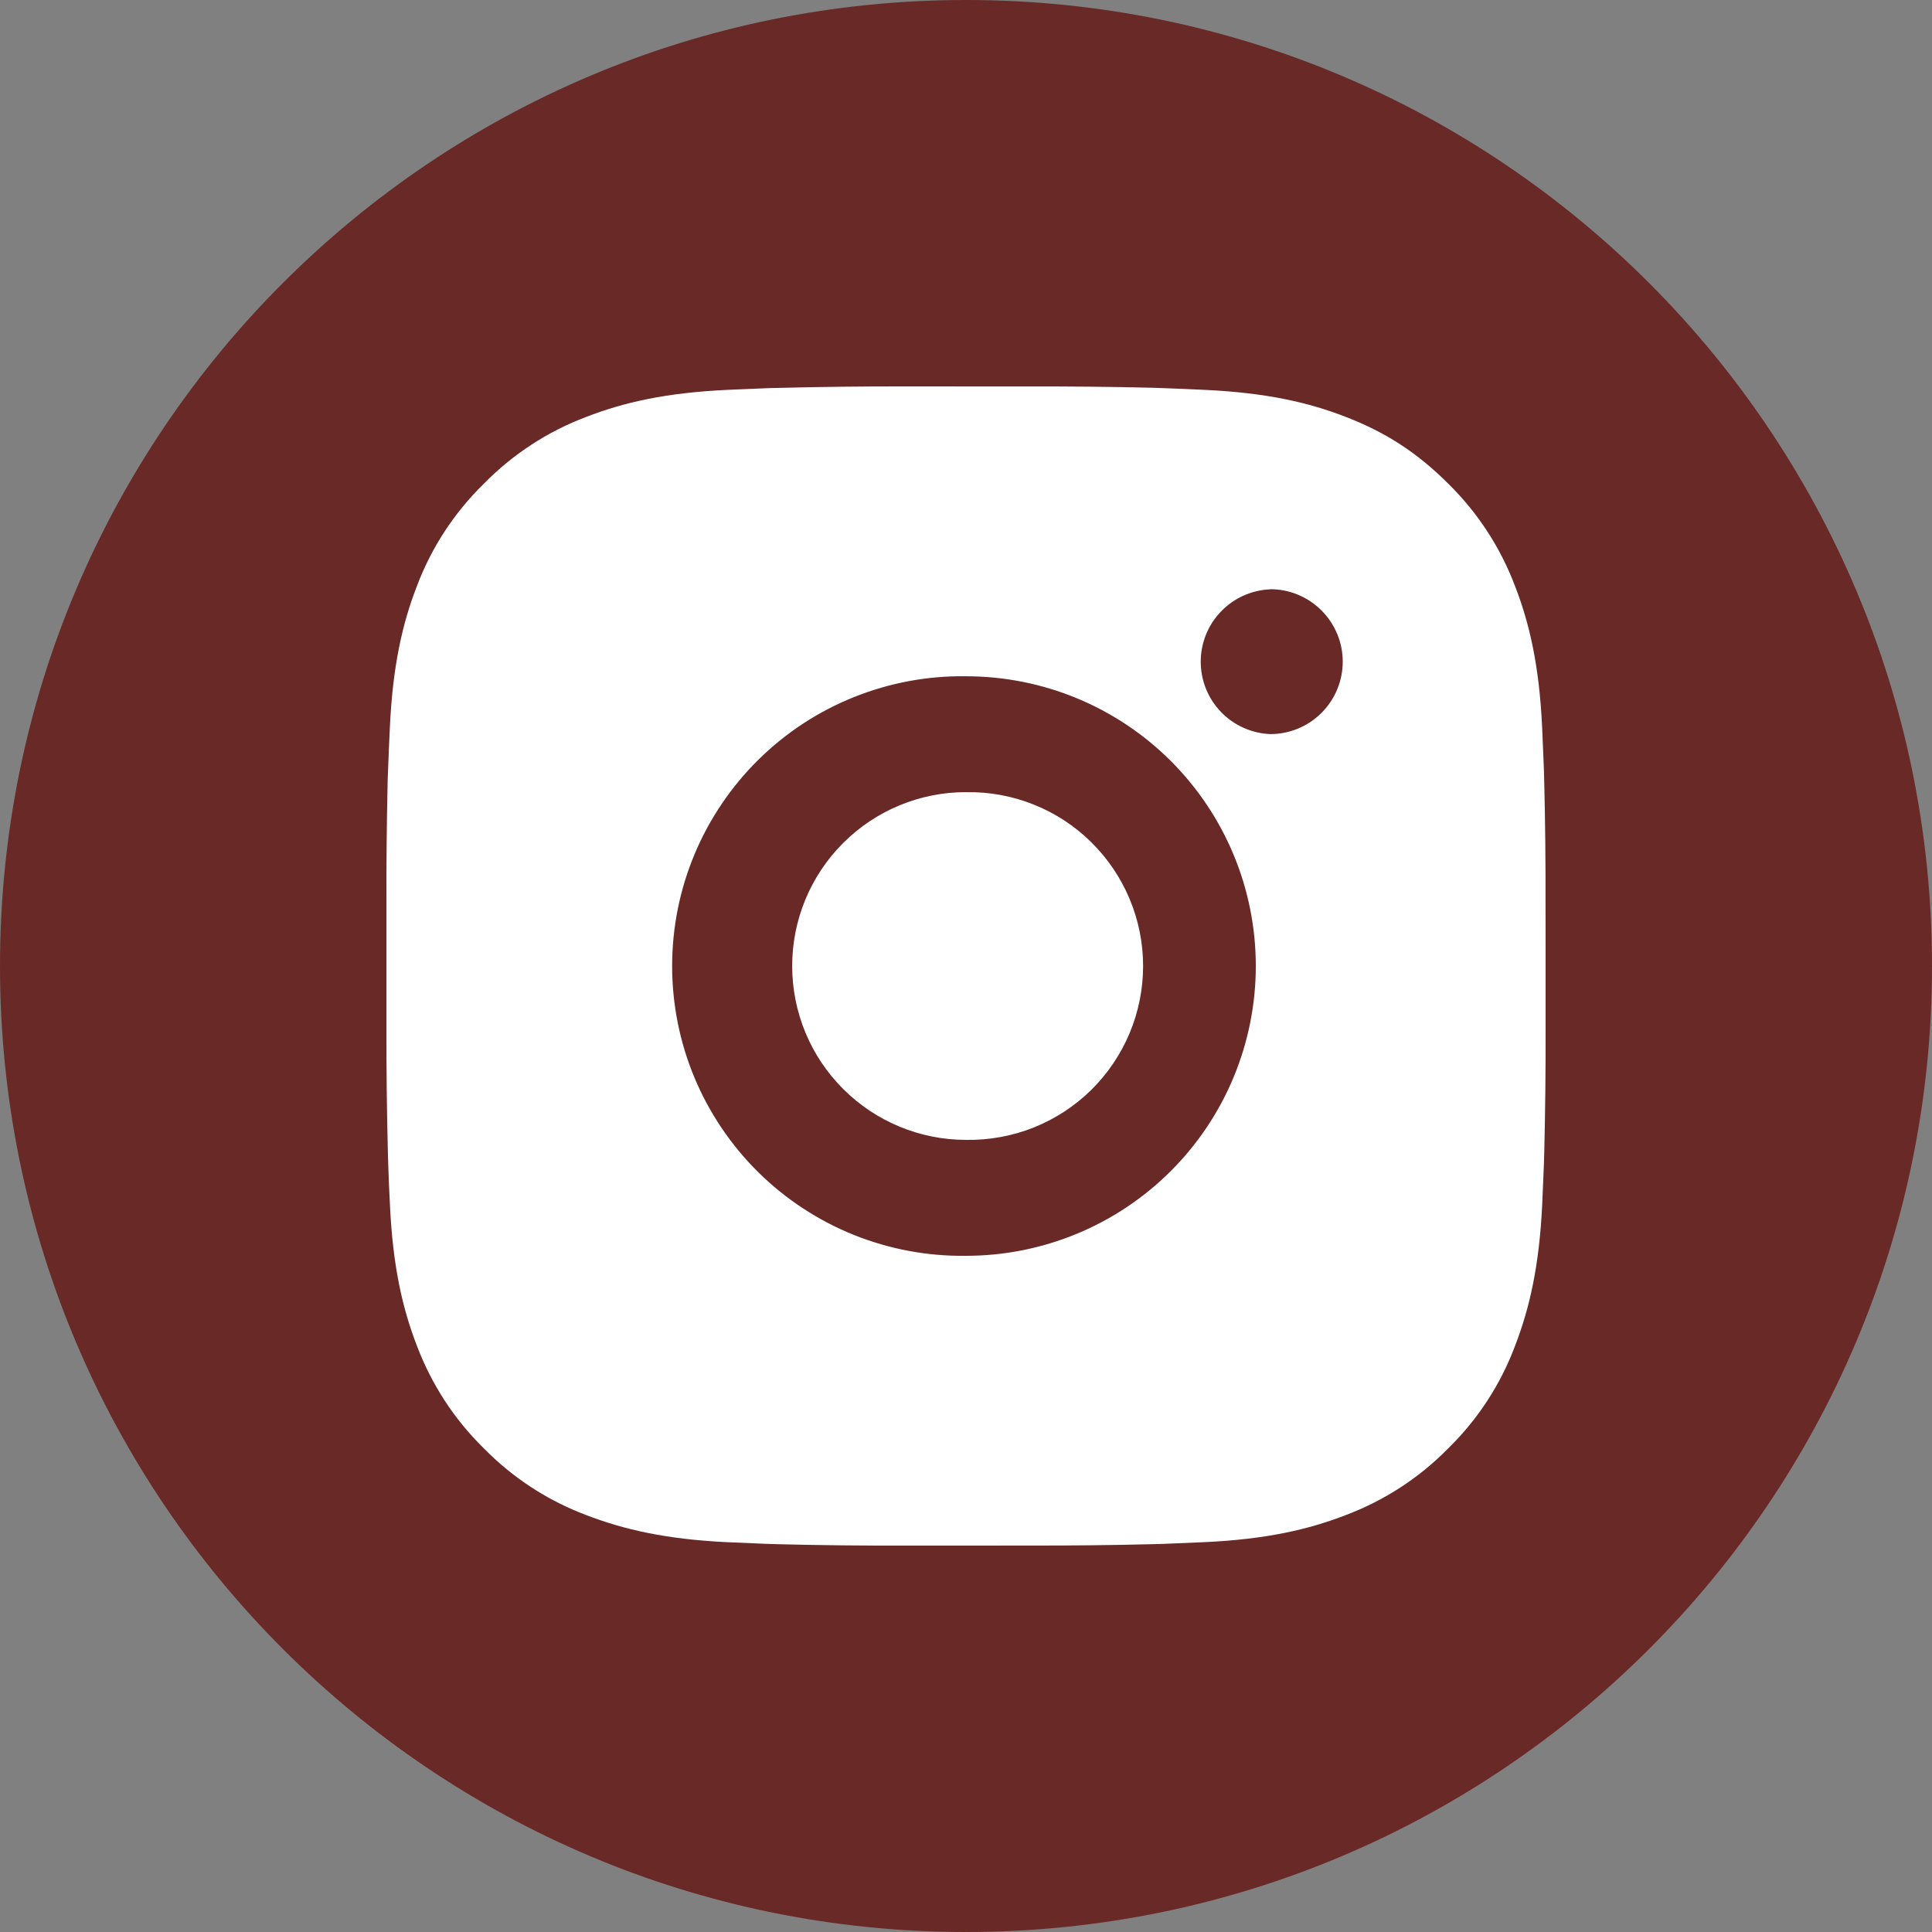 <svg width="30" height="30" viewBox="0 0 30 30" fill="none" xmlns="http://www.w3.org/2000/svg">
<rect x="0" y="0" width="30" height="30" fill="#808080" stroke="none"/>
<path d="M30 15C30 23.284 23.284 30 15 30C6.716 30 0 23.284 0 15C0 6.716 6.716 0 15 0C23.284 0 30 6.716 30 15Z" fill="#692927"/>
<path d="M15.925 6.001C16.582 5.999 17.239 6.005 17.895 6.021L18.07 6.027C18.271 6.034 18.47 6.043 18.711 6.054C19.668 6.099 20.322 6.25 20.895 6.473C21.489 6.701 21.989 7.011 22.489 7.511C22.947 7.961 23.301 8.505 23.527 9.105C23.749 9.678 23.901 10.333 23.946 11.29C23.956 11.53 23.965 11.729 23.973 11.931L23.978 12.106C23.994 12.762 24.001 13.418 23.999 14.075L24 14.746V15.925C24.002 16.582 23.995 17.239 23.979 17.895L23.974 18.07C23.966 18.271 23.957 18.47 23.947 18.71C23.901 19.668 23.748 20.321 23.527 20.895C23.302 21.496 22.948 22.04 22.489 22.489C22.04 22.947 21.495 23.301 20.895 23.527C20.322 23.749 19.668 23.901 18.711 23.946C18.47 23.956 18.271 23.965 18.07 23.973L17.895 23.978C17.239 23.994 16.582 24.001 15.925 23.999L15.254 24H14.076C13.419 24.002 12.762 23.995 12.106 23.979L11.931 23.974C11.718 23.966 11.504 23.957 11.29 23.947C10.333 23.901 9.68 23.748 9.105 23.527C8.505 23.302 7.961 22.947 7.512 22.489C7.054 22.04 6.699 21.495 6.473 20.895C6.251 20.321 6.1 19.668 6.055 18.71C6.044 18.497 6.035 18.283 6.028 18.07L6.023 17.895C6.006 17.239 5.999 16.582 6.001 15.925V14.075C5.998 13.418 6.005 12.762 6.02 12.106L6.027 11.931C6.034 11.729 6.043 11.53 6.054 11.29C6.099 10.332 6.25 9.679 6.472 9.105C6.698 8.504 7.053 7.961 7.512 7.512C7.961 7.054 8.505 6.699 9.105 6.473C9.68 6.25 10.332 6.099 11.29 6.054L11.931 6.027L12.106 6.023C12.762 6.006 13.418 5.999 14.075 6L15.925 6.001ZM15 10.501C14.404 10.492 13.812 10.603 13.259 10.825C12.705 11.047 12.202 11.377 11.777 11.796C11.353 12.215 11.015 12.714 10.785 13.264C10.555 13.814 10.437 14.404 10.437 15C10.437 15.597 10.555 16.187 10.785 16.737C11.015 17.287 11.353 17.786 11.777 18.205C12.202 18.623 12.705 18.953 13.259 19.176C13.812 19.398 14.404 19.508 15 19.5C16.194 19.5 17.338 19.026 18.182 18.182C19.026 17.338 19.5 16.193 19.5 15C19.5 13.806 19.026 12.662 18.182 11.818C17.338 10.974 16.194 10.501 15 10.501ZM15 12.301C15.359 12.294 15.715 12.359 16.048 12.492C16.382 12.624 16.685 12.822 16.941 13.074C17.197 13.325 17.4 13.625 17.539 13.955C17.678 14.286 17.75 14.641 17.75 15C17.75 15.359 17.678 15.714 17.54 16.044C17.401 16.375 17.198 16.675 16.942 16.927C16.686 17.178 16.382 17.376 16.049 17.509C15.716 17.641 15.36 17.706 15.001 17.7C14.285 17.7 13.598 17.415 13.092 16.909C12.585 16.403 12.301 15.716 12.301 15C12.301 14.284 12.585 13.597 13.092 13.091C13.598 12.584 14.285 12.3 15.001 12.3L15 12.301ZM19.725 9.151C19.434 9.163 19.16 9.286 18.959 9.496C18.757 9.705 18.645 9.984 18.645 10.275C18.645 10.566 18.757 10.845 18.959 11.055C19.16 11.264 19.434 11.387 19.725 11.399C20.023 11.399 20.309 11.281 20.52 11.07C20.731 10.859 20.85 10.572 20.85 10.274C20.85 9.976 20.731 9.69 20.52 9.479C20.309 9.268 20.023 9.149 19.725 9.149V9.151Z" fill="white"/>
</svg>
